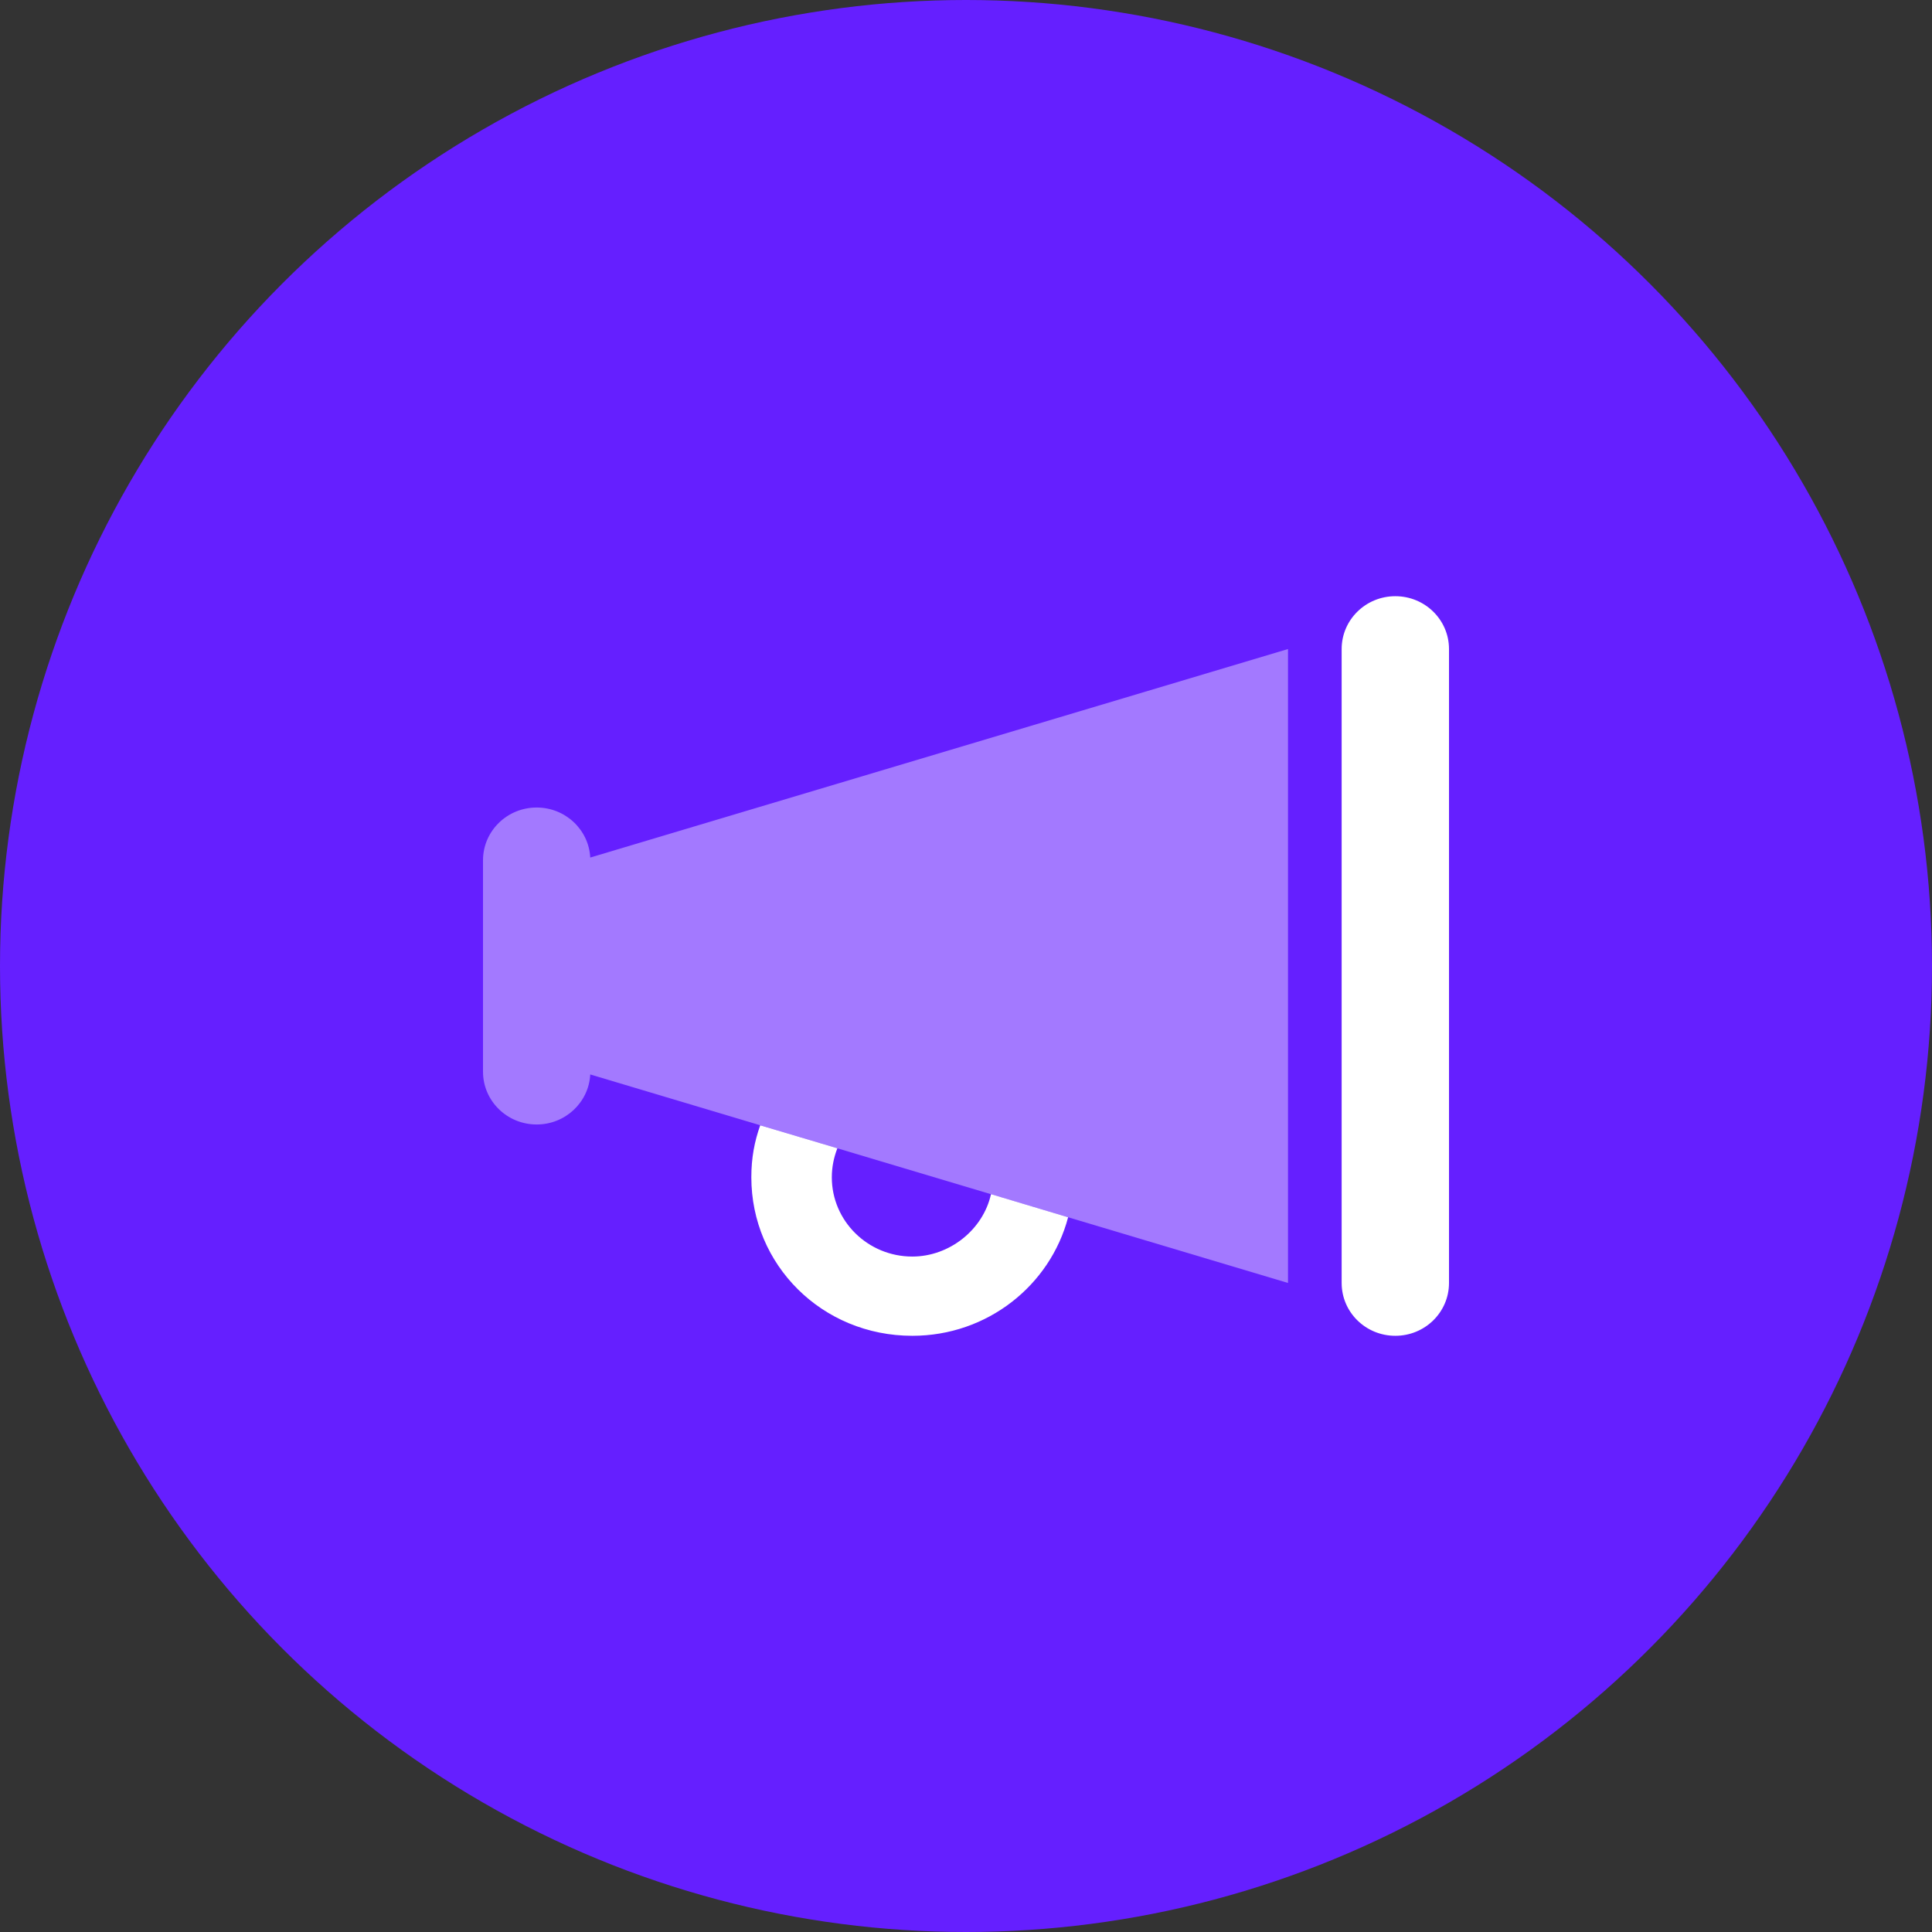 <svg width="64" height="64" viewBox="0 0 64 64" fill="none" xmlns="http://www.w3.org/2000/svg">
<rect x="0" y="0" width="64" height="64" fill="#333333" stroke="none"/>
<circle cx="32" cy="32" r="32" fill="#651FFF"/>
<g clip-path="url(#clip0_113_5399)">
<path d="M48 21.5V42.5C48 43.468 47.205 44.25 46.222 44.25C45.239 44.25 44.444 43.468 44.444 42.5V21.5C44.444 20.534 45.239 19.75 46.222 19.75C47.205 19.75 48 20.534 48 21.5ZM24.889 39C24.889 38.349 24.994 37.813 25.183 37.277L27.739 38.038C27.622 38.338 27.555 38.661 27.555 39C27.555 40.449 28.75 41.625 30.222 41.625C31.45 41.625 32.566 40.739 32.828 39.558L35.383 40.323C34.789 42.582 32.705 44.25 30.222 44.25C27.228 44.25 24.889 41.898 24.889 39Z" fill="white"/>
<path opacity="0.4" d="M19.553 28.407L42.667 21.5V42.5L19.553 35.593C19.504 36.517 18.728 37.25 17.778 37.25C16.796 37.25 16 36.468 16 35.5V28.5C16 27.532 16.796 26.75 17.778 26.75C18.728 26.75 19.504 27.483 19.553 28.407Z" fill="white"/>
</g>
<defs>
<clipPath id="clip0_113_5399">
<rect width="32" height="28" fill="white" transform="translate(16 18)"/>
</clipPath>
</defs>
</svg>
